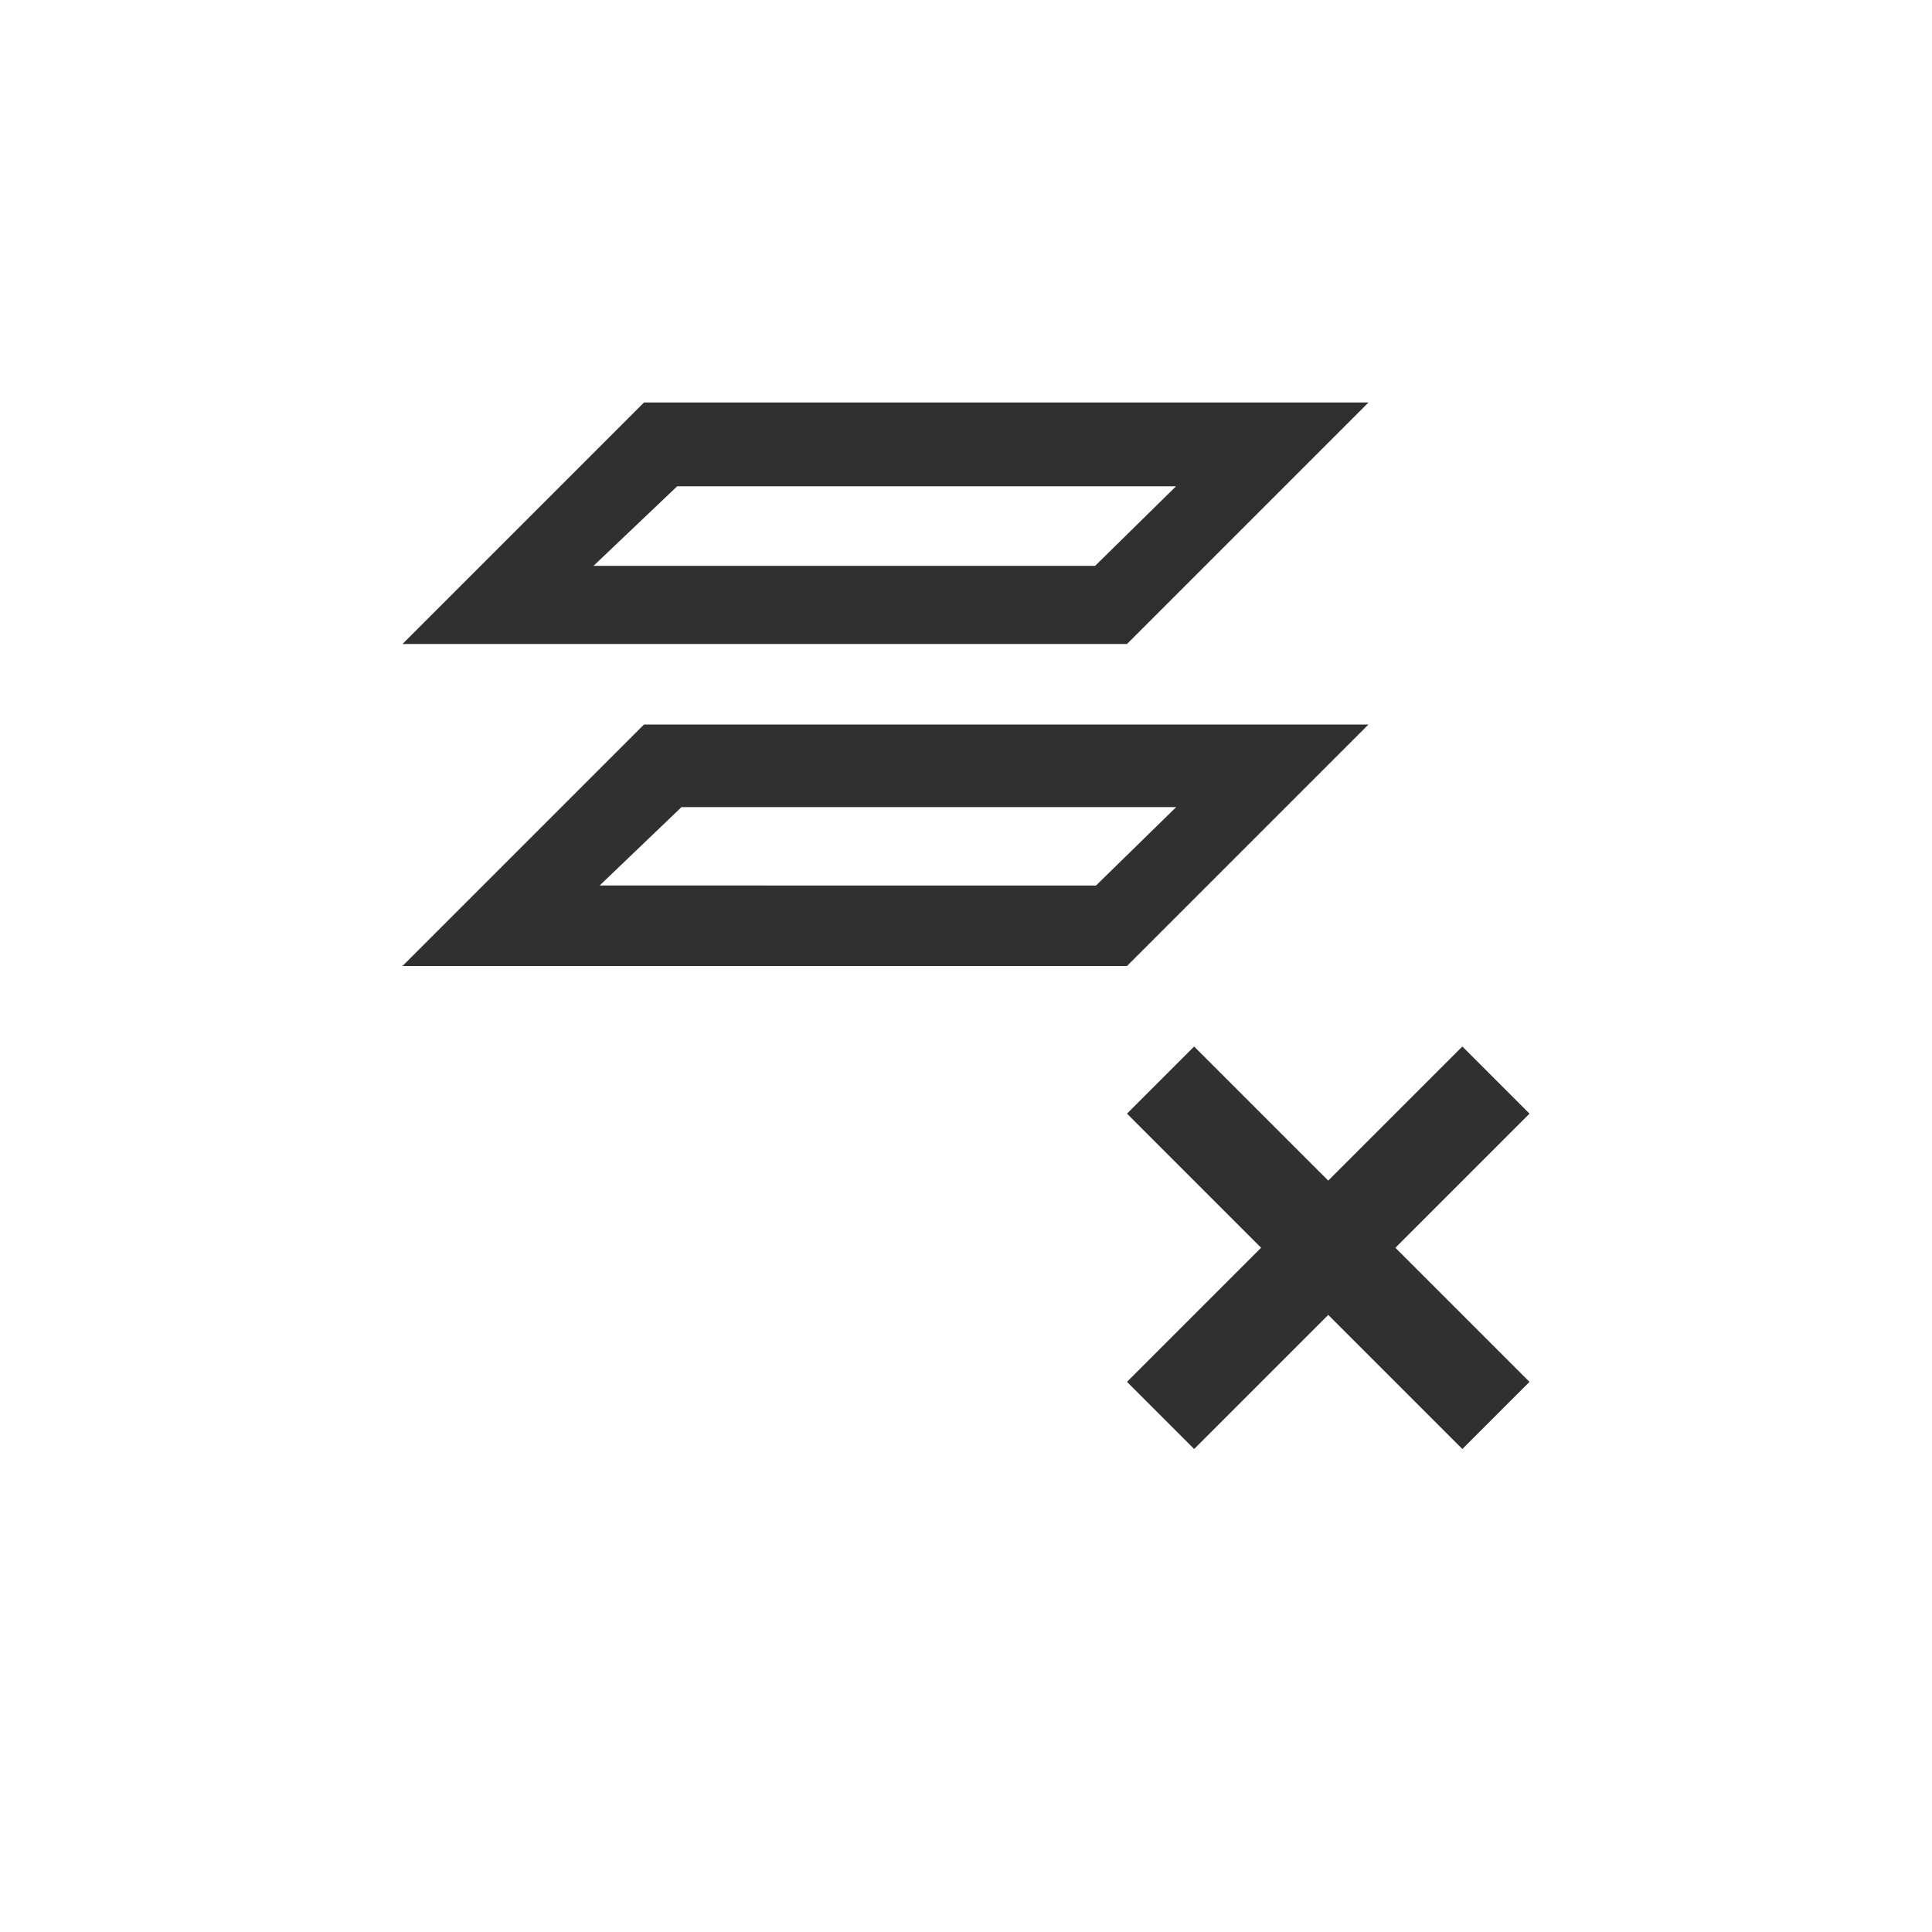 <svg width="24" height="24" viewBox="0 0 24 24" version="1.1" xmlns="http://www.w3.org/2000/svg"><title>layer-delete</title><path d="M8 5L5 8h9l3-3H8zm0 4l-3 3h9l3-3H8zm6.834 4l1.666 1.666L18.166 13l.834.834-1.666 1.666L19 17.166l-.834.834-1.666-1.666L14.834 18 14 17.166l1.666-1.666L14 13.834l.834-.834zm-7.385-2l1.017-.974h6.145l-.996.974H7.45zm.963-4.959h6.197l-1.005.988H7.373l1.039-.988z" fill="#303030" fill-rule="nonzero" stroke="none" stroke-width="1"/></svg>